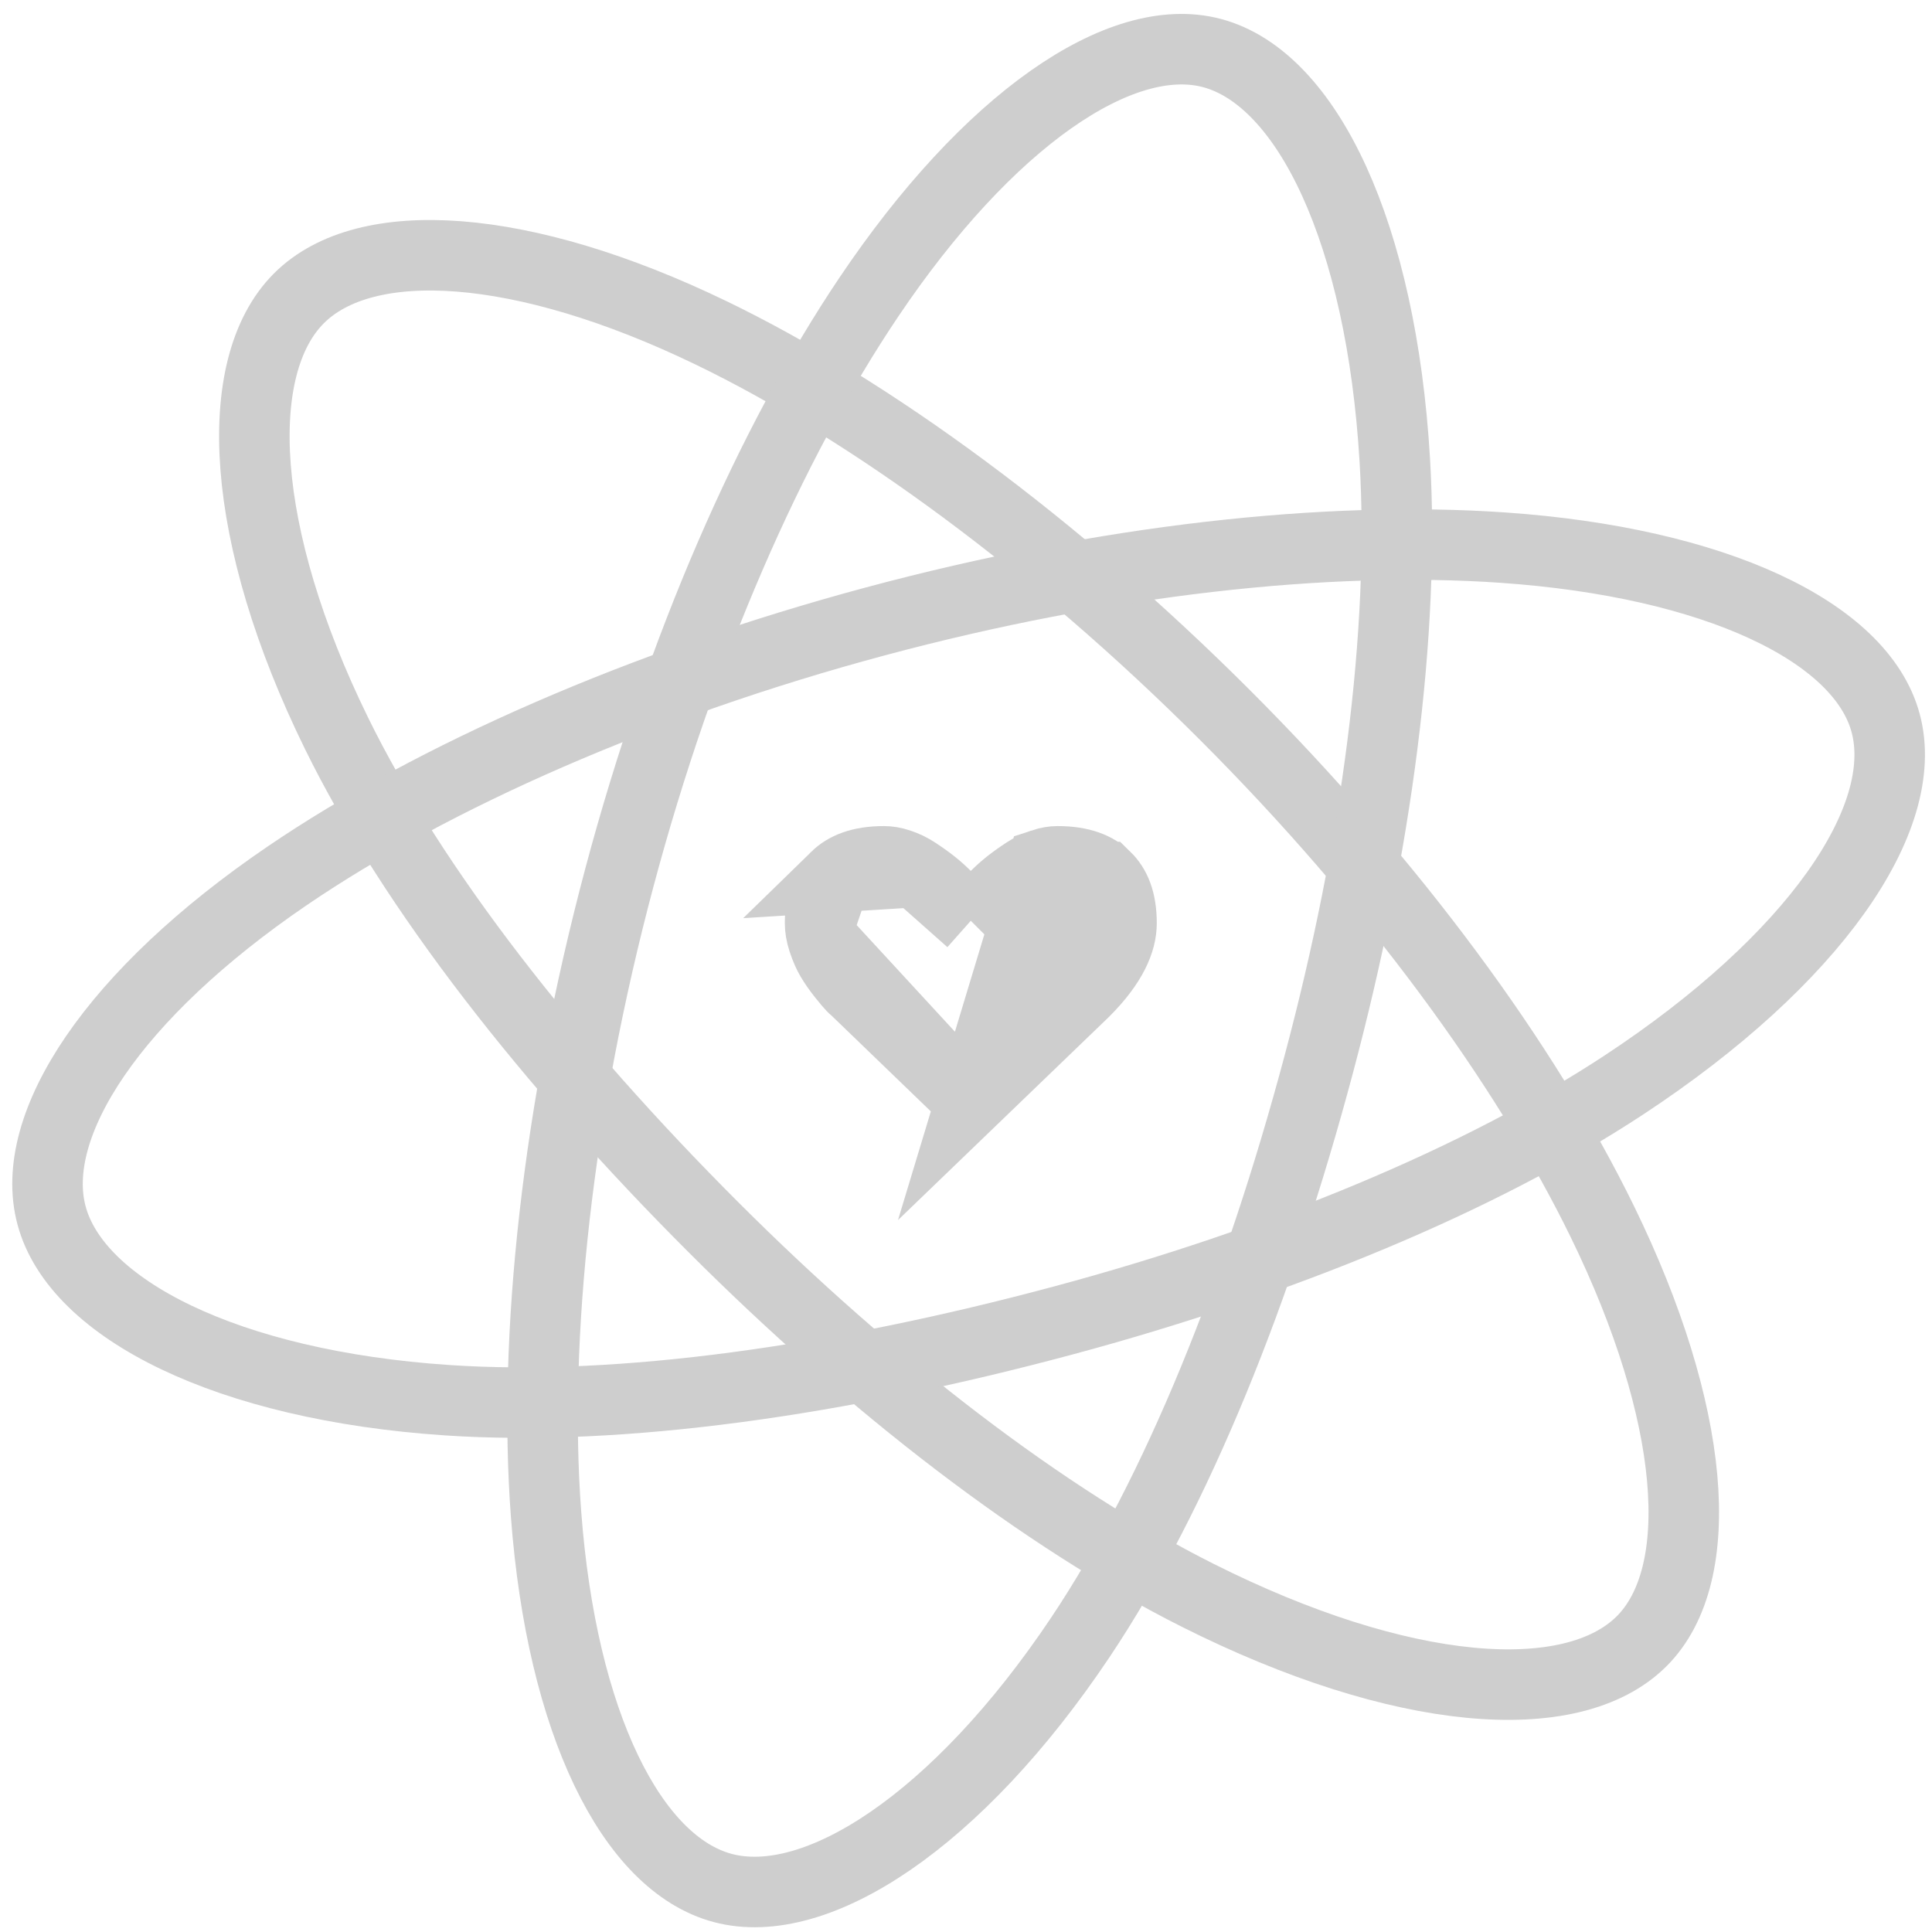 <svg width="137" height="137" viewBox="0 0 137 137" fill="none" xmlns="http://www.w3.org/2000/svg">
<path d="M86.866 50.706C98.791 62.632 108.159 75.422 113.636 86.651C120.236 100.181 121.172 111.621 116.416 116.376C111.46 121.332 99.323 120.354 84.934 113.127C74.056 107.663 61.89 98.323 50.569 87.003C38.963 75.396 29.298 63.079 23.861 51.993C16.98 37.965 16.334 26.017 21.196 21.155C25.913 16.438 37.033 17.135 50.415 23.599C61.723 29.06 74.824 38.664 86.866 50.706Z" stroke="#CECECE" stroke-width="5" stroke-miterlimit="10"/>
<path d="M62.063 44.067C78.351 39.694 94.111 37.969 106.575 38.833C121.592 39.875 131.97 44.779 133.714 51.275C135.531 58.044 128.619 68.07 115.171 76.924C105.003 83.618 90.835 89.491 75.373 93.642C59.52 97.899 44.022 100.117 31.702 99.29C16.113 98.243 5.44 92.832 3.657 86.192C1.927 79.75 8.086 70.465 20.371 62.101C30.75 55.034 45.615 48.483 62.063 44.067Z" stroke="#CECECE" stroke-width="5" stroke-miterlimit="10"/>
<path d="M43.918 62.239C48.264 45.944 54.64 31.428 61.614 21.062C70.016 8.572 79.448 2.03 85.947 3.763C92.719 5.569 97.953 16.564 98.907 32.638C99.629 44.79 97.641 59.997 93.516 75.466C89.286 91.327 83.469 105.862 76.599 116.122C67.906 129.105 57.889 135.65 51.246 133.878C44.8 132.159 39.832 122.187 38.721 107.366C37.782 94.844 39.53 78.695 43.918 62.239Z" stroke="#CECECE" stroke-width="5" stroke-miterlimit="10"/>
<path d="M68.842 78.072L76.906 70.306C78.889 68.317 79.528 66.714 79.528 65.466C79.528 63.81 79.067 62.831 78.413 62.192L78.412 62.192C77.748 61.543 76.717 61.078 74.993 61.078C74.678 61.078 74.325 61.132 73.922 61.266L68.842 78.072ZM68.842 78.072L60.745 70.261L60.661 70.179L60.581 70.116C60.576 70.112 60.566 70.103 60.551 70.088C60.516 70.055 60.466 70.005 60.397 69.935L60.396 69.934C60.318 69.854 60.113 69.619 59.74 69.152L59.739 69.151C59.434 68.769 59.164 68.382 58.931 67.992C58.753 67.696 58.561 67.28 58.373 66.713L68.842 78.072ZM64.943 61.837L64.942 61.837C64.584 61.601 64.192 61.41 63.759 61.266C63.358 61.132 63.004 61.078 62.688 61.078C60.964 61.078 59.934 61.543 59.269 62.192L64.943 61.837ZM64.943 61.837C65.441 62.165 65.843 62.455 66.16 62.709C66.482 62.966 66.786 63.238 67.072 63.525L68.84 65.293M64.943 61.837L68.84 65.293M68.84 65.293L70.608 63.525M68.84 65.293L70.608 63.525M70.608 63.525C70.896 63.237 71.2 62.965 71.521 62.709C71.838 62.455 72.241 62.164 72.738 61.838L72.739 61.837M70.608 63.525L72.739 61.837M72.739 61.837C73.098 61.601 73.489 61.41 73.921 61.266L72.739 61.837ZM58.153 65.466C58.153 65.827 58.216 66.239 58.372 66.712L58.153 65.466ZM58.153 65.466C58.153 63.81 58.615 62.831 59.269 62.192L58.153 65.466Z" fill="#CECECE" stroke="#CECECE" stroke-width="5"/>
</svg>
